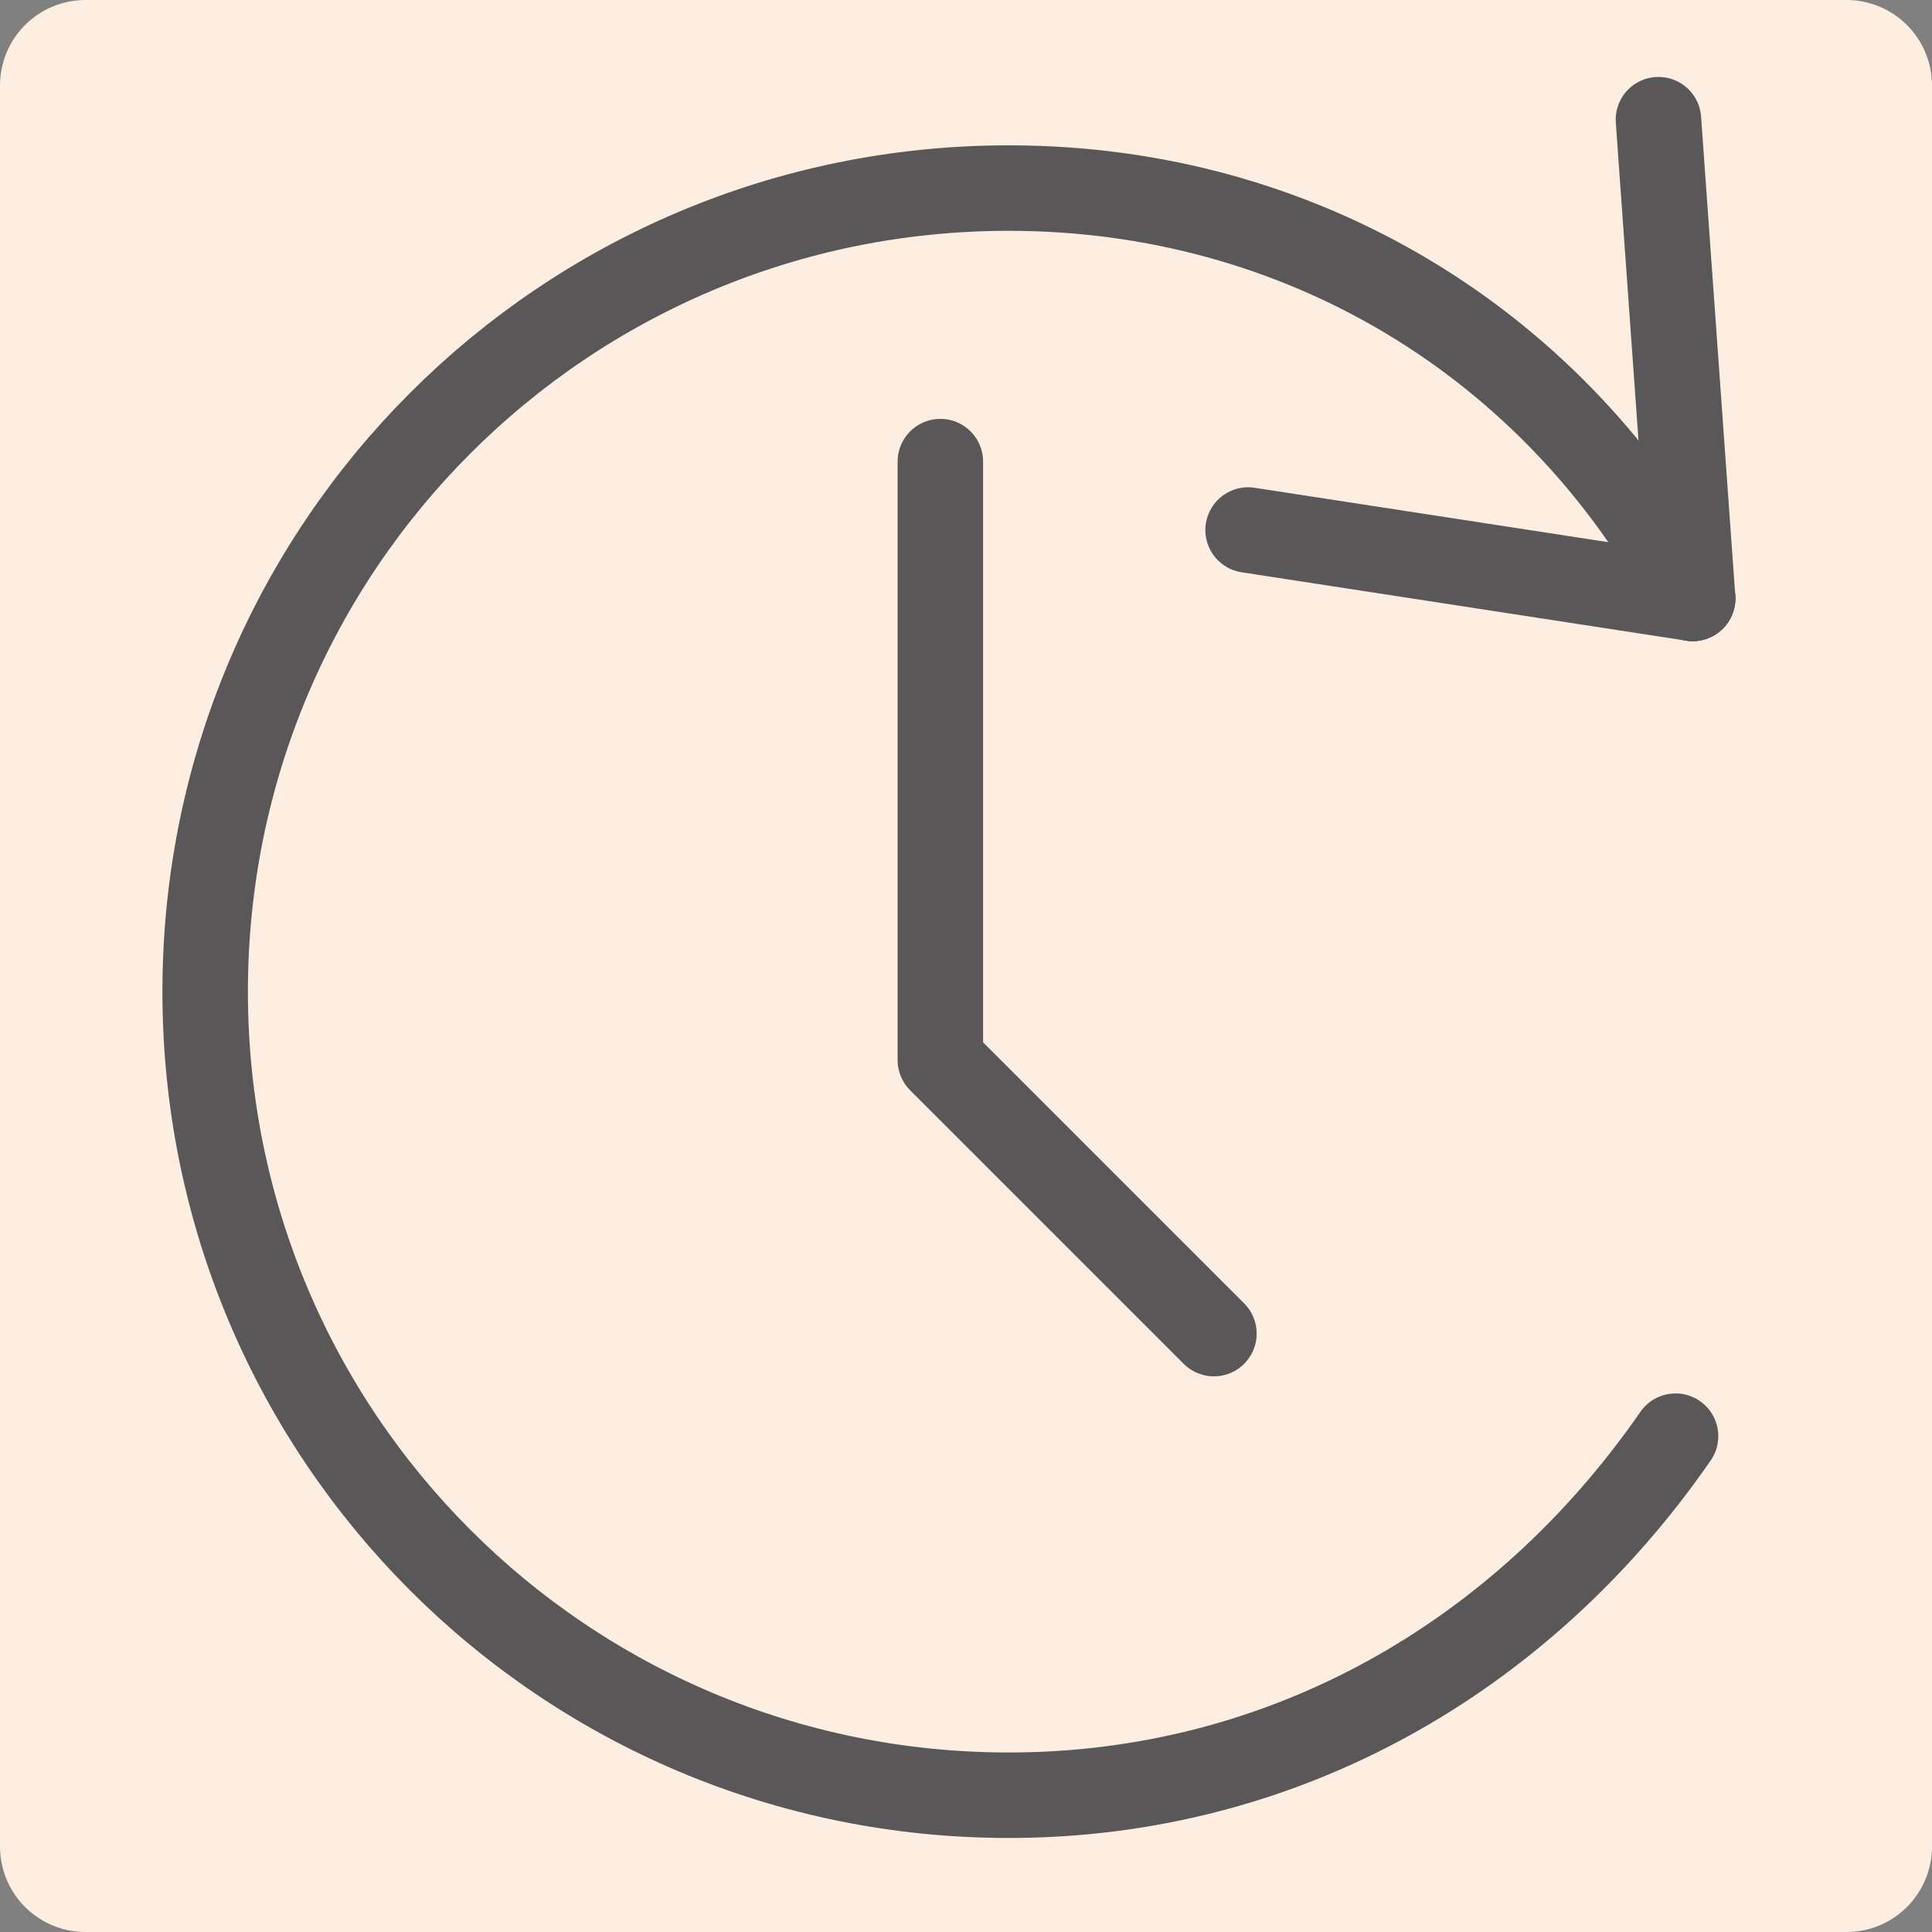 <?xml version="1.0" encoding="utf-8"?>
<!-- Generator: Adobe Illustrator 22.0.1, SVG Export Plug-In . SVG Version: 6.00 Build 0)  -->
<svg version="1.1" id="Layer_1" xmlns="http://www.w3.org/2000/svg" xmlns:xlink="http://www.w3.org/1999/xlink" x="0px" y="0px"
	 viewBox="0 0 11.3 11.3" style="enable-background:new 0 0 11.3 11.3;" xml:space="preserve">
<rect x="0" y="0" width="11.3" height="11.3" fill="#808080" stroke="none"/>
<style type="text/css">
	.st0{fill:#FDEEE1;}
	.st1{clip-path:url(#SVGID_2_);fill:none;stroke:#FDEEE1;stroke-linecap:round;stroke-linejoin:round;stroke-miterlimit:10;}
	
		.st2{clip-path:url(#SVGID_2_);fill:none;stroke:#595757;stroke-width:0.5;stroke-linecap:round;stroke-linejoin:round;stroke-miterlimit:10;}
</style>
<rect x="0.5" y="0.5" class="st0" width="10.3" height="10.3"/>
<g>
	<defs>
		<rect id="SVGID_1_" y="0" width="11.3" height="11.3"/>
	</defs>
	<clipPath id="SVGID_2_">
		<use xlink:href="#SVGID_1_"  style="overflow:visible;"/>
	</clipPath>
	<rect x="0.5" y="0.5" class="st1" width="10.3" height="10.3"/>
	<path class="st2" d="M9.9,3.5C9.1,2,7.6,1.1,5.9,1.1c-2.6,0-4.7,2.1-4.7,4.7s2.1,4.7,4.7,4.7c1.6,0,3-0.8,3.9-2.1"/>
	<line class="st2" x1="9.9" y1="3.5" x2="7.3" y2="3.1"/>
	<line class="st2" x1="9.9" y1="3.5" x2="9.7" y2="0.7"/>
	<polyline class="st2" points="5.5,2.7 5.5,6.2 7.1,7.8 	"/>
</g>
</svg>
